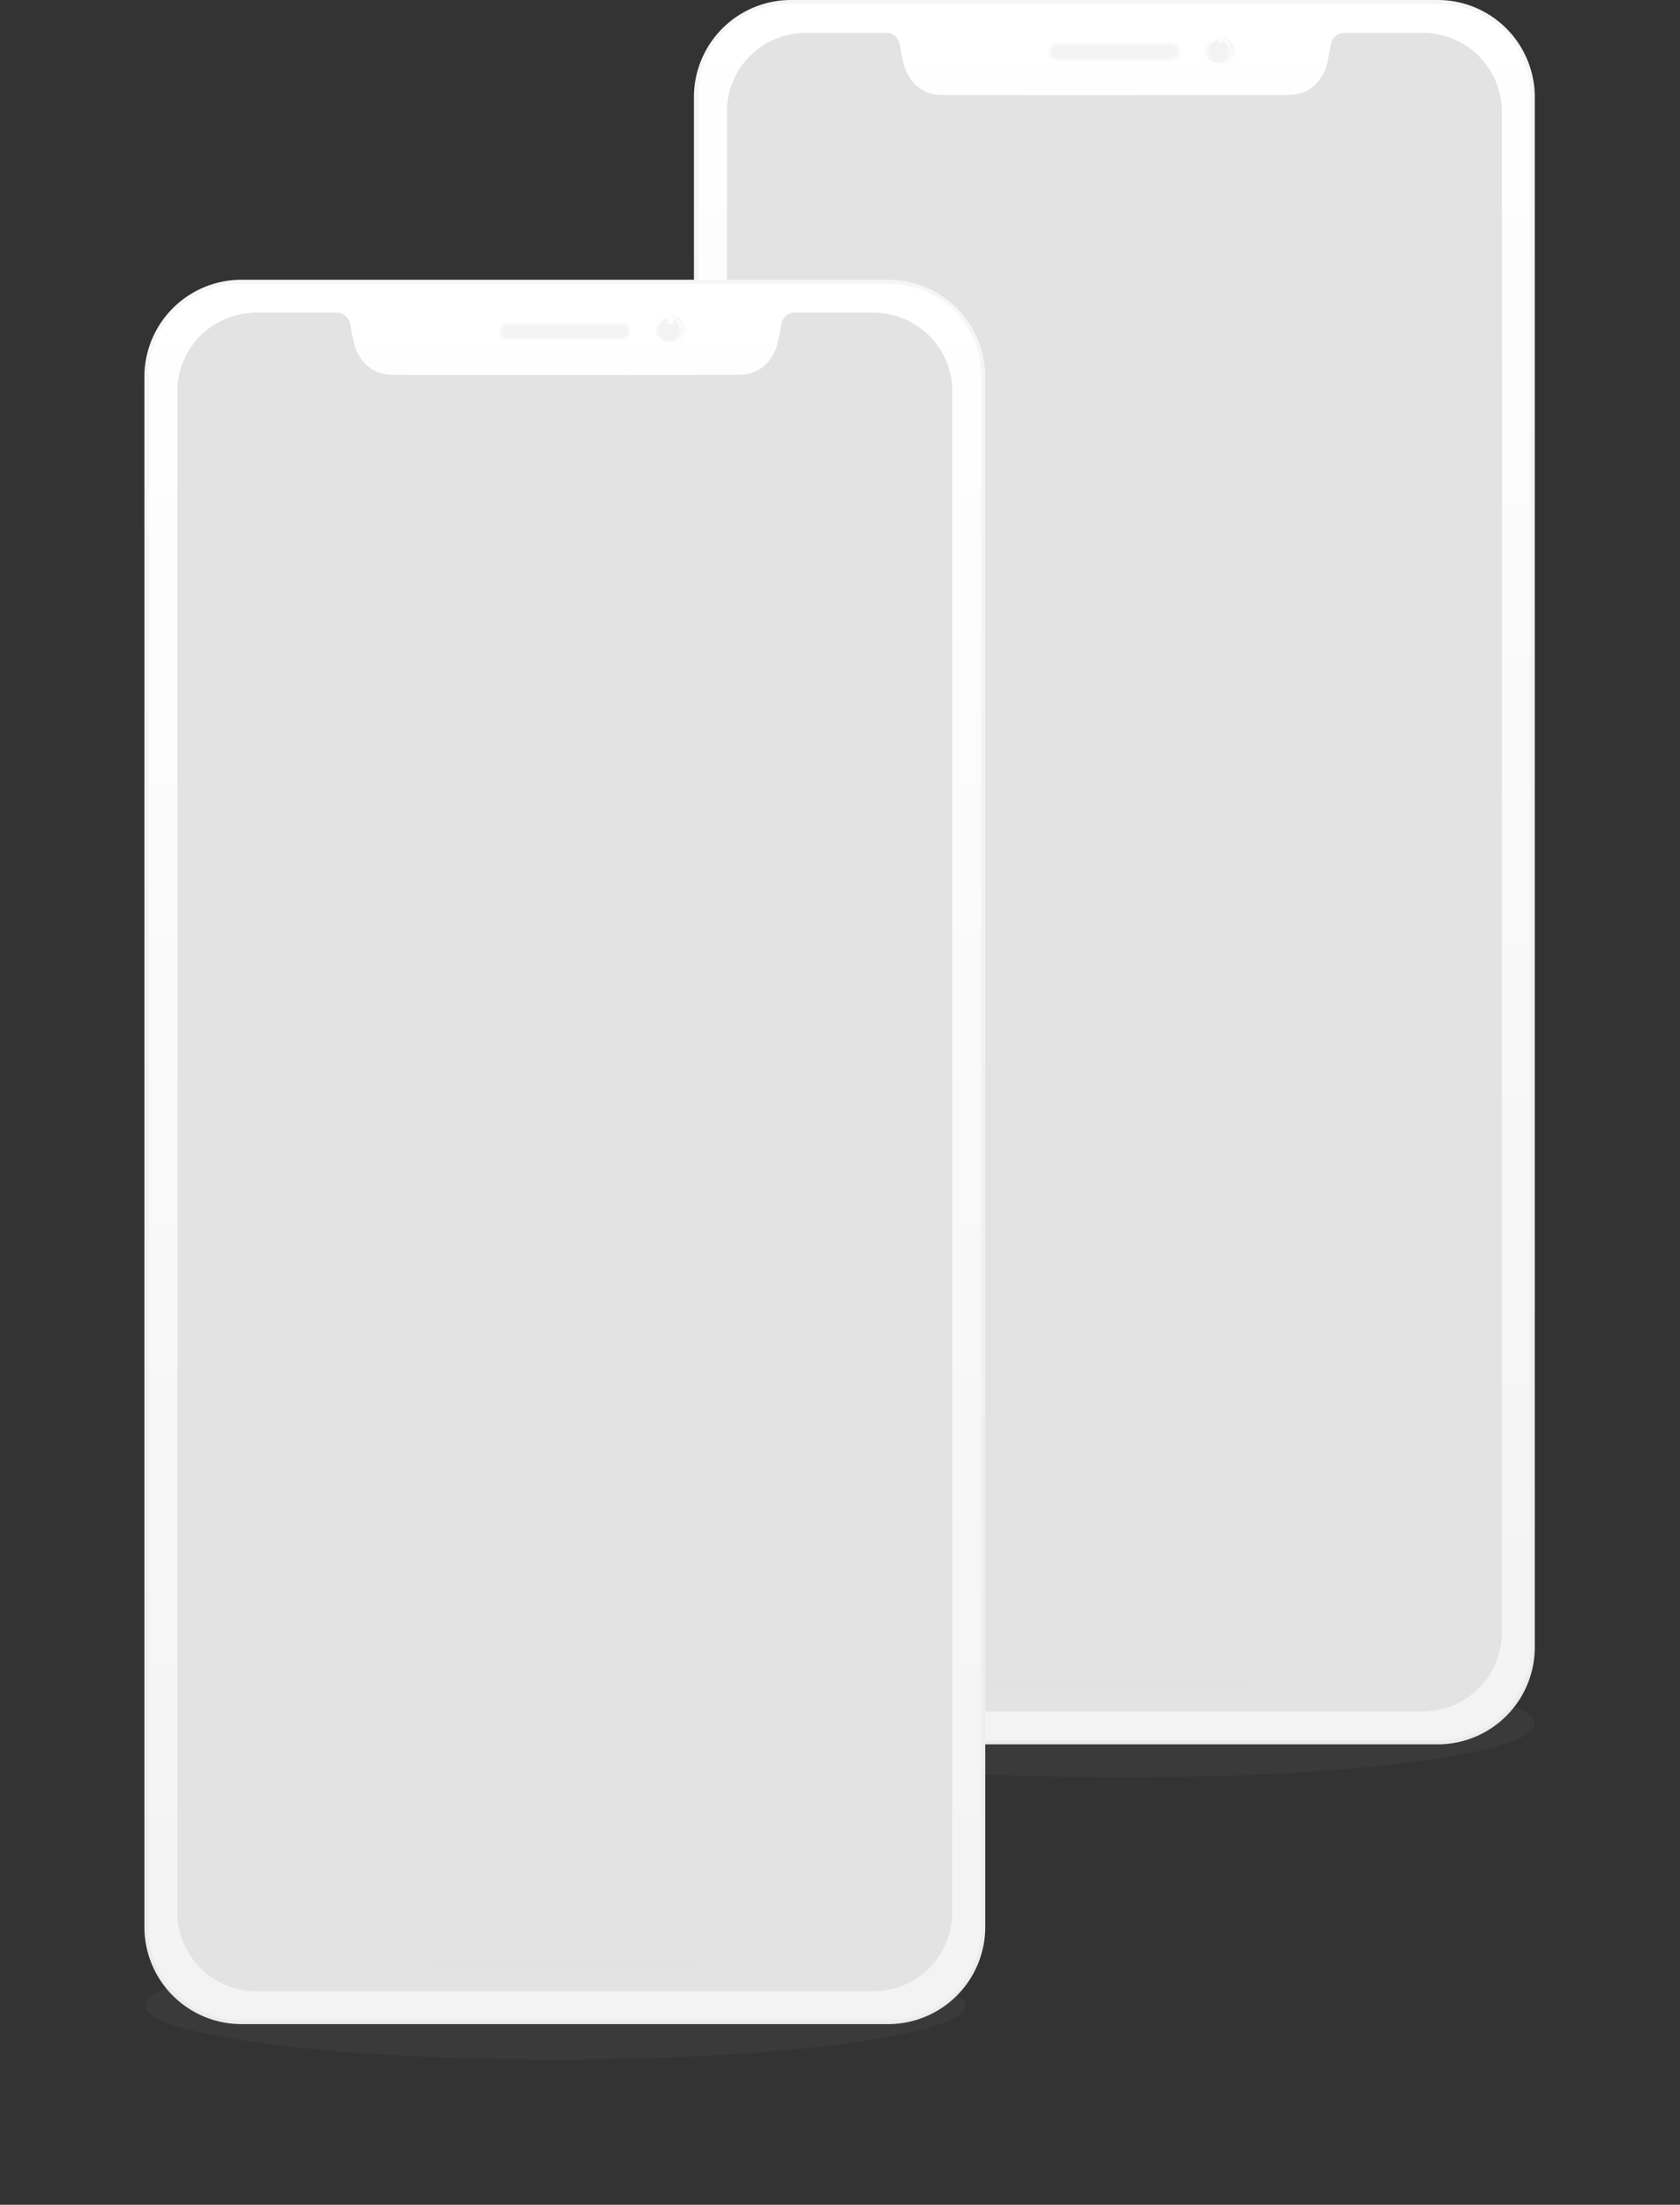 <svg xmlns="http://www.w3.org/2000/svg" xmlns:xlink="http://www.w3.org/1999/xlink" width="590" height="774" viewBox="0 0 590 774"><rect x="0" y="0" width="590" height="774" fill="#333333" stroke="none"/><defs><linearGradient id="a" x1="0.5" x2="0.5" y2="1" gradientUnits="objectBoundingBox"><stop offset="0" stop-color="#f6f6f6"/><stop offset="1" stop-color="#ececec"/></linearGradient><linearGradient id="b" x1="0.5" x2="0.5" y2="1" gradientUnits="objectBoundingBox"><stop offset="0" stop-color="#fff"/><stop offset="1" stop-color="#f3f3f3"/></linearGradient><linearGradient id="c" x1="0.5" x2="0.5" y2="1" gradientUnits="objectBoundingBox"><stop offset="0" stop-color="#f3f3f3"/><stop offset="1" stop-color="#fff"/></linearGradient></defs><g transform="translate(-1065.654 -226.59)"><ellipse cx="144" cy="19" rx="144" ry="19" transform="translate(1116.654 911.59)" fill="#6d6767" opacity="0.15"/><ellipse cx="144" cy="19" rx="144" ry="19" transform="translate(1316.654 812.59)" fill="#6d6767" opacity="0.15"/><g transform="translate(1309.355 226.59)"><path d="M34.1,0H261.2a34.1,34.1,0,0,1,34.1,34.1V578.263a34.1,34.1,0,0,1-34.1,34.1H34.1A34.1,34.1,0,0,1,0,578.263V34.1A34.1,34.1,0,0,1,34.1,0Z" transform="translate(0 0)" fill="url(#a)"/><path d="M32.244,0H260.152A32.161,32.161,0,0,1,292.4,32.077V577.384a32.161,32.161,0,0,1-32.244,32.077H32.244A32.161,32.161,0,0,1,0,577.384V32.077A32.161,32.161,0,0,1,32.244,0Z" transform="translate(1.451 1.451)" fill="url(#b)"/><g transform="translate(179.669 13.018)"><ellipse cx="5.134" cy="5.134" rx="5.134" ry="5.134" transform="translate(0 0)" fill="url(#c)"/><circle cx="4.564" cy="4.564" r="4.564" transform="translate(0 0)" fill="url(#b)"/><ellipse cx="3.423" cy="3.423" rx="3.423" ry="3.423" transform="translate(1.141 1.141)" fill="#f3f3f3"/><circle cx="0.57" cy="0.57" r="0.57" transform="translate(4.564 1.141)" fill="#fff"/></g><path d="M3.039.5H42.945a2.539,2.539,0,0,1,0,5.079H3.039A2.539,2.539,0,1,1,3.039.5Z" transform="translate(124.657 15.099)" fill="#f3f3f3" stroke="#f9f8f8" stroke-width="1"/><path d="M244.51,589.146H27.571A27.6,27.6,0,0,1,0,561.575v-534A27.6,27.6,0,0,1,27.571,0H56.784a4.942,4.942,0,0,1,3.795,3.751c.119.525.244,1.212.388,2.007.278,1.53.623,3.428,1.136,5.346.664,2.481,3.595,10.584,13.444,10.686,3.715.038,26.877.046,45.653.046,34.54,0,74.173-.027,76.028-.046,9.849-.1,12.78-8.2,13.444-10.686.514-1.922.86-3.822,1.137-5.35.145-.8.269-1.481.388-2A4.783,4.783,0,0,1,215.958,0H244.51a27.6,27.6,0,0,1,27.571,27.571v534A27.6,27.6,0,0,1,244.51,589.146Z" transform="translate(11.609 11.609)" fill="#e3e3e3"/><path d="M244.51,589.146H27.571A27.6,27.6,0,0,1,0,561.575v-534A27.6,27.6,0,0,1,27.571,0H56.784a4.942,4.942,0,0,1,3.795,3.751c.119.525.244,1.212.388,2.007.278,1.53.623,3.428,1.136,5.346.664,2.481,3.595,10.584,13.444,10.686,3.715.038,26.877.046,45.653.046,34.54,0,74.173-.027,76.028-.046,9.849-.1,12.78-8.2,13.444-10.686.514-1.922.86-3.822,1.137-5.35.145-.8.269-1.481.388-2A4.783,4.783,0,0,1,215.958,0H244.51a27.6,27.6,0,0,1,27.571,27.571v534A27.6,27.6,0,0,1,244.51,589.146Z" transform="translate(11.609 11.609)" fill="#e3e3e3"/><path d="M1.814,0H92.508a1.814,1.814,0,1,1,0,3.628H1.814A1.814,1.814,0,1,1,1.814,0Z" transform="translate(100.851 588.42)" fill="#e2e2e2"/></g><g transform="translate(1116.362 324.803)"><path d="M34.1,0H261.2a34.1,34.1,0,0,1,34.1,34.1V578.263a34.1,34.1,0,0,1-34.1,34.1H34.1A34.1,34.1,0,0,1,0,578.263V34.1A34.1,34.1,0,0,1,34.1,0Z" transform="translate(0 0)" fill="url(#a)"/><path d="M32.244,0H260.152A32.161,32.161,0,0,1,292.4,32.077V577.384a32.161,32.161,0,0,1-32.244,32.077H32.244A32.161,32.161,0,0,1,0,577.384V32.077A32.161,32.161,0,0,1,32.244,0Z" transform="translate(1.451 1.451)" fill="url(#b)"/><g transform="translate(179.694 12.566)"><ellipse cx="5.115" cy="5.115" rx="5.115" ry="5.115" transform="translate(0 0)" fill="url(#c)"/><circle cx="4.604" cy="4.604" r="4.604" transform="translate(0 0)" fill="url(#b)"/><ellipse cx="3.581" cy="3.581" rx="3.581" ry="3.581" transform="translate(1.023 1.023)" fill="#f3f3f3"/><circle cx="1.023" cy="1.023" r="1.023" transform="translate(4.092 1.023)" fill="#fff"/></g><path d="M3.039.5H42.945a2.539,2.539,0,0,1,0,5.079H3.039A2.539,2.539,0,1,1,3.039.5Z" transform="translate(124.657 15.099)" fill="#f3f3f3" stroke="#f9f8f8" stroke-width="1"/><path d="M244.51,589.146H27.571A27.6,27.6,0,0,1,0,561.575v-534A27.6,27.6,0,0,1,27.571,0H56.784a4.942,4.942,0,0,1,3.795,3.751c.119.525.244,1.212.388,2.007.278,1.53.623,3.428,1.136,5.346.664,2.481,3.595,10.584,13.444,10.686,3.715.038,26.877.046,45.653.046,34.54,0,74.173-.027,76.028-.046,9.849-.1,12.78-8.2,13.444-10.686.514-1.922.86-3.822,1.137-5.35.145-.8.269-1.481.388-2A4.783,4.783,0,0,1,215.958,0H244.51a27.6,27.6,0,0,1,27.571,27.571v534A27.6,27.6,0,0,1,244.51,589.146Z" transform="translate(11.609 11.609)" fill="#e3e3e3"/><path d="M244.51,589.146H27.571A27.6,27.6,0,0,1,0,561.575v-534A27.6,27.6,0,0,1,27.571,0H56.784a4.942,4.942,0,0,1,3.795,3.751c.119.525.244,1.212.388,2.007.278,1.53.623,3.428,1.136,5.346.664,2.481,3.595,10.584,13.444,10.686,3.715.038,26.877.046,45.653.046,34.54,0,74.173-.027,76.028-.046,9.849-.1,12.78-8.2,13.444-10.686.514-1.922.86-3.822,1.137-5.35.145-.8.269-1.481.388-2A4.783,4.783,0,0,1,215.958,0H244.51a27.6,27.6,0,0,1,27.571,27.571v534A27.6,27.6,0,0,1,244.51,589.146Z" transform="translate(11.609 11.609)" fill="#e3e3e3"/><path d="M1.814,0H92.508a1.814,1.814,0,1,1,0,3.628H1.814A1.814,1.814,0,1,1,1.814,0Z" transform="translate(100.851 588.42)" fill="#e2e2e2"/></g></g></svg>